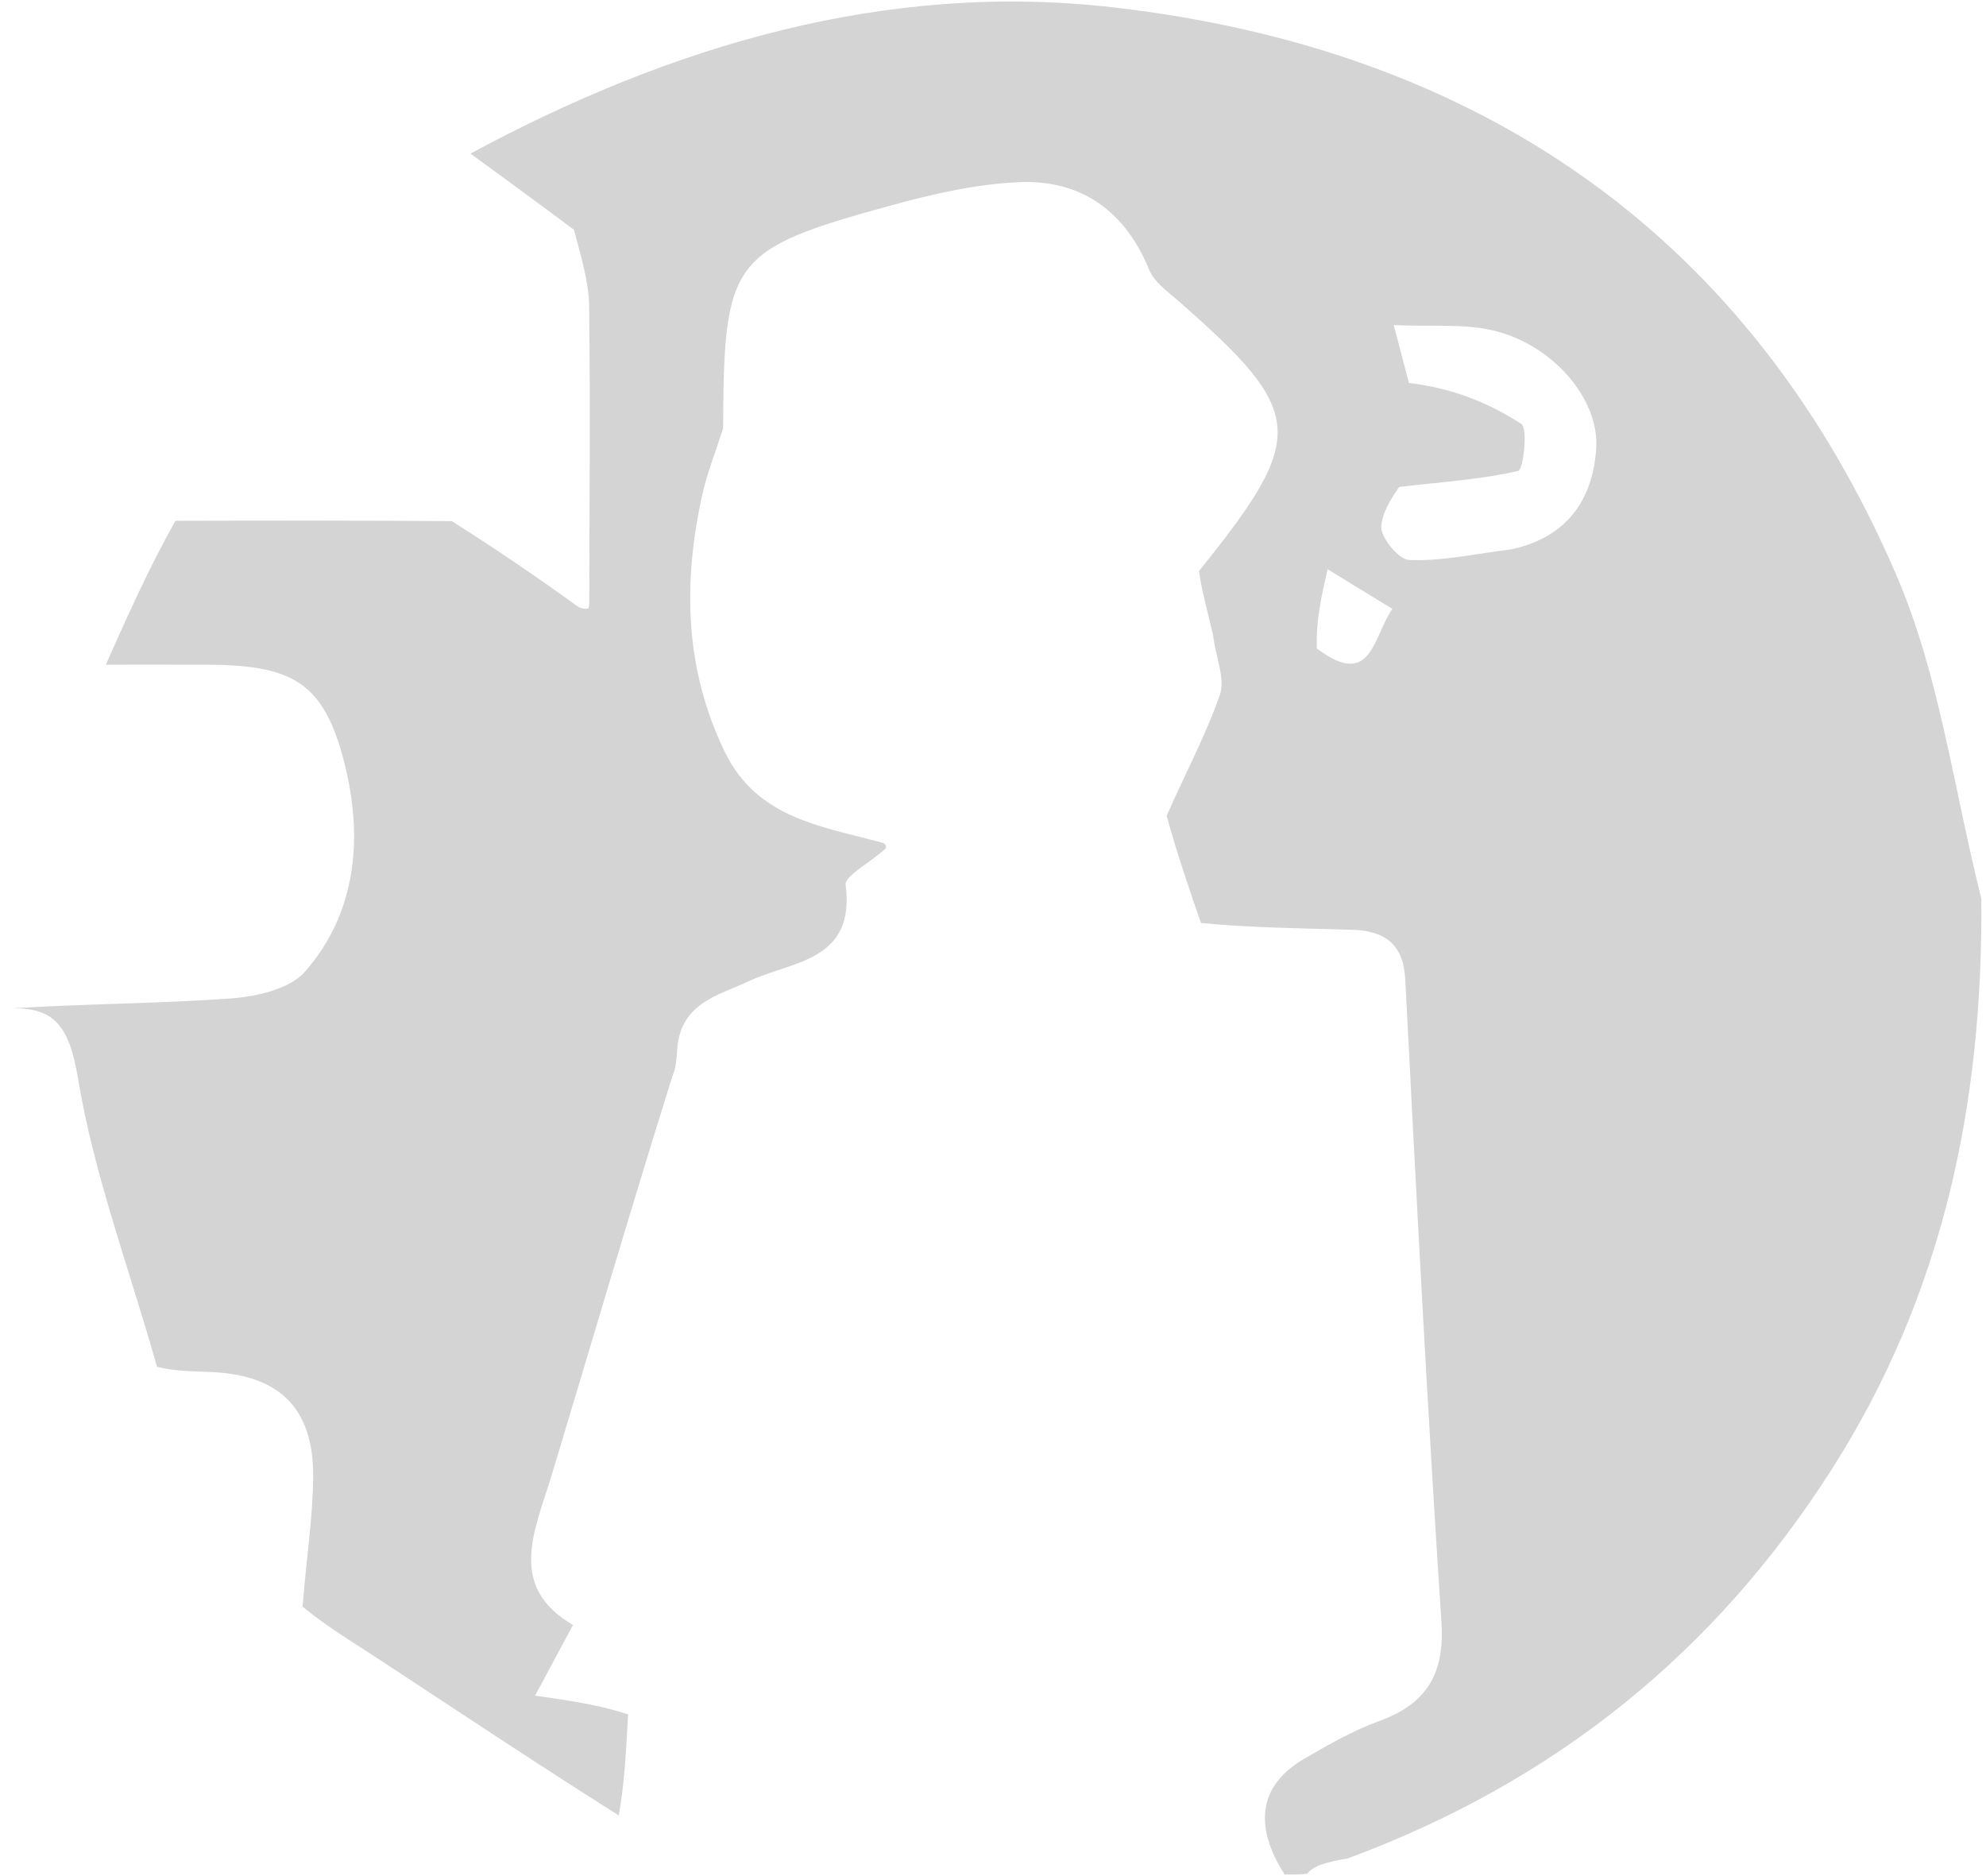 <svg width="251" height="237" viewBox="0 0 251 237" fill="none" xmlns="http://www.w3.org/2000/svg">
<path d="M250.405 113.538C250.653 139.687 245.455 163.741 231.58 185.539C216.855 208.672 196.695 225.067 170.324 234.831C168.734 235.074 167.919 235.315 167.105 235.557C167.105 235.557 167.042 235.576 166.676 235.712C165.876 236.069 165.509 236.371 165.207 236.754C164.588 236.824 163.969 236.894 162.356 236.847C158.223 230.414 159.353 225.406 164.835 222.232C167.877 220.471 170.972 218.674 174.257 217.486C180.318 215.293 182.607 211.524 182.174 204.923C180.397 177.888 178.994 150.827 177.606 123.768C177.369 119.15 174.864 117.599 170.864 117.48C164.581 117.294 158.294 117.246 151.787 116.627C150.153 111.945 148.74 107.775 147.448 103.082C149.83 97.646 152.423 92.85 154.184 87.766C154.869 85.791 153.676 83.166 153.309 80.224C152.614 77.272 151.95 74.933 151.531 72.157C165.332 55.018 165.069 52.138 148.789 37.904C147.485 36.764 145.864 35.615 145.251 34.118C142.185 26.619 136.594 22.65 128.696 23.019C123.234 23.274 117.735 24.546 112.429 26.006C92.362 31.525 91.475 32.835 91.392 54.123C90.367 57.318 89.329 59.906 88.738 62.593C86.3 73.665 86.526 84.496 91.588 94.975C95.672 103.433 103.869 104.405 111.523 106.486C111.765 106.552 111.998 106.651 111.967 107.176C110.009 109.026 106.729 110.638 106.879 111.811C108.119 121.507 100.097 121.422 94.643 123.977C90.597 125.873 85.721 126.782 85.555 133.18C85.443 134.282 85.421 134.918 84.996 135.934C79.652 152.989 74.773 169.682 69.743 186.33C67.62 193.355 64.008 200.407 72.417 205.331C70.63 208.66 69.358 211.029 67.627 214.252C72.085 214.896 75.77 215.427 79.381 216.623C79.119 221.334 78.931 225.382 78.199 229.39C67.788 222.817 57.938 216.258 48.048 209.76C44.839 207.651 41.525 205.702 38.239 203.016C38.698 197.115 39.531 191.881 39.578 186.64C39.654 177.965 35.346 173.744 26.716 173.364C24.456 173.264 22.191 173.284 19.844 172.712C16.331 160.252 11.886 148.497 9.871 136.34C8.732 129.469 6.757 127.085 0.832 127.453C10.592 126.822 19.869 126.828 29.098 126.166C32.37 125.931 36.587 125.003 38.539 122.781C45.157 115.246 45.855 105.69 43.558 96.535C40.959 86.173 36.997 84.016 26.013 83.988C21.26 83.977 16.507 83.986 13.377 83.986C15.991 78.107 18.721 71.967 22.166 65.808C34.123 65.775 45.366 65.763 57.111 65.849C62.692 69.393 67.77 72.839 73.01 76.626C73.564 76.944 73.971 76.972 74.339 76.866C74.443 76.836 74.471 76.412 74.471 76.168C74.496 63.678 74.62 51.187 74.457 38.7C74.416 35.582 73.447 32.477 72.538 29.028C67.935 25.594 63.698 22.5 59.461 19.405C84.849 5.729 112.004 -2.368 140.728 0.933C186.713 6.217 221.178 29.544 239.744 72.839C245.126 85.389 246.887 99.493 250.405 113.538ZM191.058 69.402C197.92 67.909 201.317 63.268 201.739 56.634C202.133 50.439 196.291 43.603 188.852 41.79C185.021 40.856 180.854 41.295 176.15 41.082C177.074 44.605 177.571 46.5 178.068 48.395C183.512 49.022 188.149 50.889 192.263 53.561C193.137 54.128 192.514 59.352 191.891 59.498C187.429 60.548 182.79 60.839 176.82 61.532C176.557 62.049 174.758 64.2 174.57 66.483C174.454 67.878 176.761 70.695 178.076 70.756C181.999 70.935 185.97 70.068 191.058 69.402ZM166.426 81.94C173.36 87.154 173.487 80.52 175.973 76.937C173.387 75.354 171.33 74.095 167.789 71.927C166.967 75.554 166.311 78.447 166.426 81.94Z" fill="#D4D4D4"/>
</svg>
